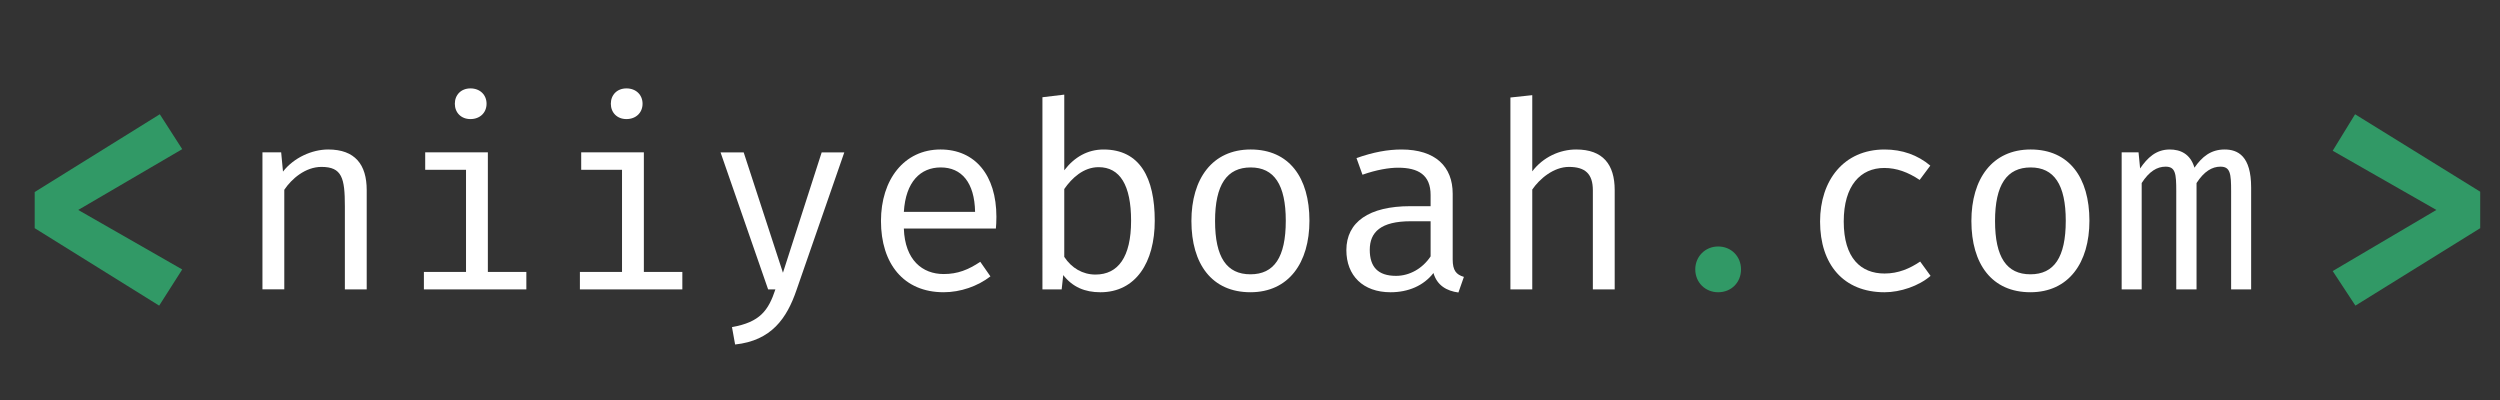 <?xml version="1.0" encoding="utf-8"?>
<!-- Generator: Adobe Illustrator 16.0.0, SVG Export Plug-In . SVG Version: 6.00 Build 0)  -->
<!DOCTYPE svg PUBLIC "-//W3C//DTD SVG 1.1//EN" "http://www.w3.org/Graphics/SVG/1.1/DTD/svg11.dtd">
<svg version="1.1" id="Layer_1" xmlns="http://www.w3.org/2000/svg" xmlns:xlink="http://www.w3.org/1999/xlink" x="0px" y="0px"
	 width="250px" height="40px" viewBox="0 0 250 40" enable-background="new 0 0 250 40" xml:space="preserve">
<rect x="0" y="0" width="250" height="40" fill="#333333" stroke="none"/>
<g>
	<path fill="#FFFFFF" d="M26.245,15.235h1.872l0.182,1.924c1.092-1.404,2.912-2.21,4.524-2.21c2.678,0,3.848,1.508,3.848,4.056
		v9.932h-2.184v-8.32c0-2.808-0.286-3.926-2.34-3.926c-1.612,0-2.99,1.196-3.718,2.288v9.958h-2.184V15.235z"/>
	<path fill="#FFFFFF" d="M48.787,27.195h3.848v1.742H42.39v-1.742h4.212V16.978h-4.082v-1.742h6.266V27.195z M48.656,10.374
		c0,0.884-0.65,1.534-1.612,1.534c-0.936,0-1.56-0.65-1.56-1.534c0-0.884,0.624-1.534,1.56-1.534
		C48.006,8.839,48.656,9.489,48.656,10.374z"/>
	<path fill="#FFFFFF" d="M64.386,27.195h3.848v1.742H57.99v-1.742h4.212V16.978H58.12v-1.742h6.266V27.195z M64.256,10.374
		c0,0.884-0.65,1.534-1.612,1.534c-0.936,0-1.56-0.65-1.56-1.534c0-0.884,0.624-1.534,1.56-1.534
		C63.606,8.839,64.256,9.489,64.256,10.374z"/>
	<path fill="#FFFFFF" d="M79.647,29.016c-0.962,2.809-2.496,5.045-6.136,5.434l-0.313-1.74c2.809-0.494,3.641-1.664,4.342-3.771
		h-0.728l-4.758-13.702h2.314l3.926,12.038l3.874-12.038h2.262L79.647,29.016z"/>
	<path fill="#FFFFFF" d="M94.363,27.404c1.404,0,2.444-0.416,3.666-1.223l1.014,1.457c-1.274,0.986-2.99,1.586-4.68,1.586
		c-4.004,0-6.266-2.861-6.266-7.125c0-4.134,2.314-7.15,5.954-7.15c3.458,0,5.59,2.574,5.59,6.734c0,0.469-0.026,0.885-0.052,1.17
		h-9.204C90.489,26.025,92.257,27.404,94.363,27.404z M90.385,21.189h7.124c-0.052-2.938-1.352-4.446-3.432-4.446
		C92.049,16.744,90.567,18.173,90.385,21.189z"/>
	<path fill="#FFFFFF" d="M110.353,14.95c3.641,0,5.122,2.834,5.122,7.125c0,4.16-1.897,7.15-5.434,7.15
		c-1.56,0-2.782-0.521-3.718-1.717l-0.156,1.43h-1.924V9.723l2.184-0.26v7.566C107.441,15.704,108.767,14.95,110.353,14.95z
		 M113.109,22.074c0-3.563-1.118-5.357-3.25-5.357c-1.509,0-2.679,1.092-3.433,2.185v6.786c0.728,1.119,1.846,1.768,3.12,1.768
		C111.809,27.455,113.109,25.713,113.109,22.074z"/>
	<path fill="#FFFFFF" d="M130.944,22.074c0,4.211-2.08,7.15-5.901,7.15c-3.849,0-5.902-2.809-5.902-7.125
		c0-4.212,2.08-7.15,5.928-7.15C128.917,14.95,130.944,17.757,130.944,22.074z M121.506,22.1c0,3.641,1.171,5.33,3.537,5.33
		c2.365,0,3.535-1.689,3.535-5.355c0-3.615-1.17-5.331-3.51-5.331C122.702,16.744,121.506,18.459,121.506,22.1z"/>
	<path fill="#FFFFFF" d="M146.389,27.689l-0.547,1.561c-1.17-0.156-2.132-0.701-2.496-1.949c-0.987,1.273-2.521,1.924-4.29,1.924
		c-2.756,0-4.42-1.664-4.42-4.213c0-2.809,2.263-4.394,6.396-4.394h2.028V19.5c0-2.002-1.223-2.73-3.25-2.73
		c-0.91,0-2.158,0.208-3.563,0.702l-0.598-1.664c1.689-0.598,3.146-0.858,4.498-0.858c3.406,0,5.122,1.716,5.122,4.42v6.578
		C145.271,27.039,145.608,27.455,146.389,27.689z M143.061,25.637v-3.512h-1.977c-3.016,0-4.108,1.092-4.108,2.861
		c0,1.715,0.832,2.6,2.626,2.6C140.954,27.586,142.254,26.857,143.061,25.637z"/>
	<path fill="#FFFFFF" d="M153.226,17.133c1.092-1.43,2.756-2.184,4.395-2.184c2.678,0,3.848,1.508,3.848,4.056v9.932h-2.184v-9.906
		c0-1.638-0.755-2.34-2.393-2.34c-1.534,0-2.938,1.196-3.666,2.262v9.984h-2.185V9.75l2.185-0.234V17.133z"/>
	<path fill="#319966" d="M171.815,24.648c1.326,0,2.288,1.014,2.288,2.287c0,1.301-0.962,2.289-2.288,2.289
		c-1.3,0-2.288-0.988-2.288-2.289C169.527,25.662,170.516,24.648,171.815,24.648z"/>
	<path fill="#FFFFFF" d="M192.018,26.156l1.039,1.43c-1.17,1.014-3.016,1.639-4.602,1.639c-4.108,0-6.448-2.783-6.448-7.072
		c0-4.109,2.366-7.203,6.448-7.203c1.768,0,3.302,0.546,4.576,1.612l-1.066,1.43c-1.17-0.78-2.313-1.196-3.536-1.196
		c-2.366,0-4.056,1.742-4.056,5.357c0,3.666,1.716,5.199,4.082,5.199C189.833,27.352,190.977,26.857,192.018,26.156z"/>
	<path fill="#FFFFFF" d="M208.942,22.074c0,4.211-2.08,7.15-5.901,7.15c-3.849,0-5.902-2.809-5.902-7.125
		c0-4.212,2.08-7.15,5.928-7.15C206.915,14.95,208.942,17.757,208.942,22.074z M199.504,22.1c0,3.641,1.171,5.33,3.537,5.33
		c2.365,0,3.535-1.689,3.535-5.355c0-3.615-1.17-5.331-3.51-5.331C200.7,16.744,199.504,18.459,199.504,22.1z"/>
	<path fill="#FFFFFF" d="M225.114,18.746v10.192h-2.002V19.11c0-1.742-0.078-2.444-1.066-2.444c-0.832,0-1.638,0.468-2.392,1.638
		v10.634h-2.028V19.11c0-1.742-0.078-2.444-1.065-2.444c-0.858,0-1.639,0.468-2.393,1.638v10.634h-2.002V15.235h1.689l0.156,1.612
		c0.729-1.066,1.586-1.898,2.965-1.898c1.039,0,2.054,0.416,2.47,1.82c0.754-1.092,1.638-1.82,3.016-1.82
		C223.788,14.95,225.114,15.6,225.114,18.746z"/>
</g>
<g>
	<path fill="#319966" d="M18.221,14.915l-10.399,6.08l10.399,5.951l-2.304,3.617L3.47,22.818v-3.616l12.511-7.776L18.221,14.915z"/>
	<path fill="#319966" d="M248.02,19.17v3.648l-12.479,7.744l-2.271-3.457l10.367-6.111l-10.367-5.92l2.238-3.648L248.02,19.17z"/>
</g>
</svg>
